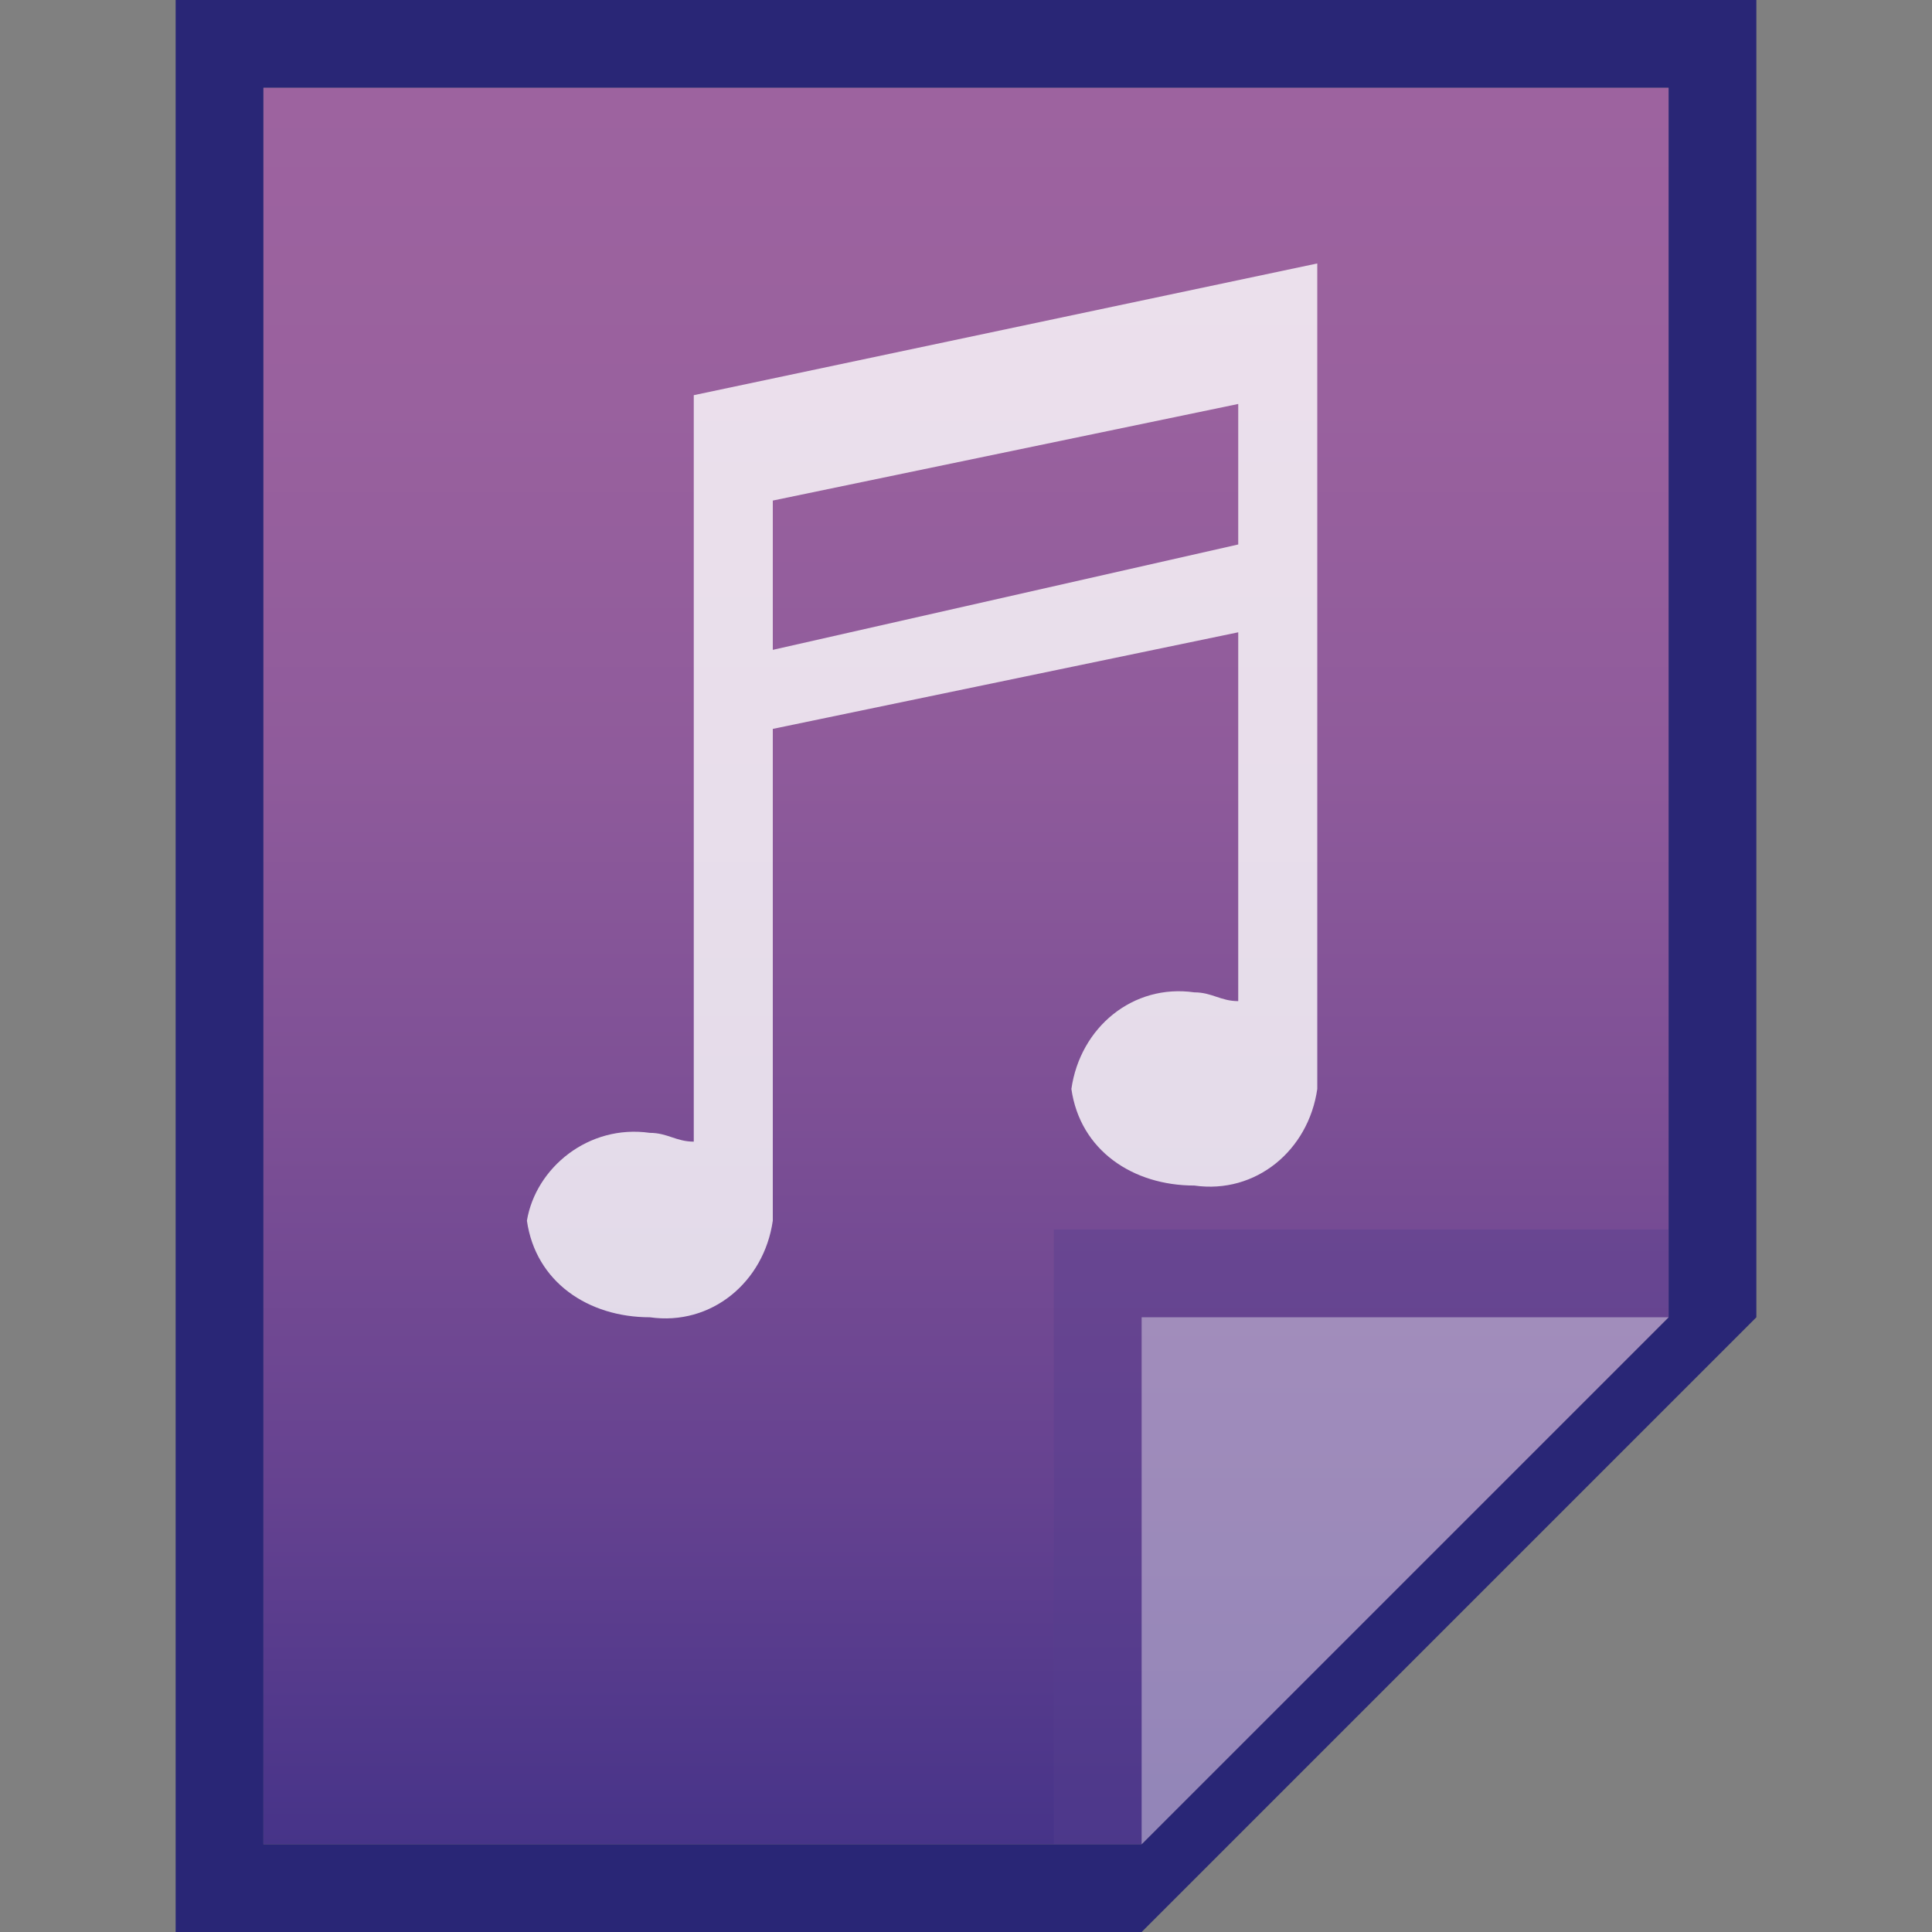 <?xml version="1.0" encoding="utf-8"?>
<!-- Generator: Adobe Illustrator 21.0.0, SVG Export Plug-In . SVG Version: 6.00 Build 0)  -->
<svg version="1.1" id="图层_1" xmlns="http://www.w3.org/2000/svg" xmlns:xlink="http://www.w3.org/1999/xlink" x="0px" y="0px"
	 viewBox="0 0 22 22" style="enable-background:new 0 0 22 22;" xml:space="preserve">
<rect x="0" y="0" width="22" height="22" fill="#808080" stroke="none"/>
<style type="text/css">
	.st0{fill:#292676;}
	.st1{fill:url(#SVGID_1_);}
	.st2{fill:#563E8D;fill-opacity:0.39;}
	.st3{fill:#FFFFFF;fill-opacity:0.39;}
	.st4{opacity:0.8;fill:#FFFFFF;enable-background:new    ;}
</style>
<title>application-audio</title>
<path class="st0" d="M19,1v14l-6,6H3V1H19 M20,0H2v22h11l7-7V0z"/>
<linearGradient id="SVGID_1_" gradientUnits="userSpaceOnUse" x1="11" y1="1303.01" x2="11" y2="1323.01" gradientTransform="matrix(1 0 0 1 0 -1302.01)">
	<stop  offset="0" style="stop-color:#9D639F"/>
	<stop  offset="0.18" style="stop-color:#99619E"/>
	<stop  offset="0.38" style="stop-color:#8F5B9B"/>
	<stop  offset="0.59" style="stop-color:#7C4F95"/>
	<stop  offset="0.8" style="stop-color:#654290"/>
	<stop  offset="0.99" style="stop-color:#483489"/>
	<stop  offset="1" style="stop-color:#463488"/>
</linearGradient>
<polygon class="st1" points="3,21 3,1 19,1 19,15 13,21 "/>
<polygon class="st2" points="19,15 19,14 12,14 12,21 13,21 "/>
<path class="st3" d="M13,15h6l-6,6V15z"/>
<path class="st4" d="M7.9,4.5L7.9,4.5v3l0,0v1l0,0V13c-0.2,0-0.3-0.1-0.5-0.1c-0.7-0.1-1.3,0.4-1.4,1C6.1,14.6,6.7,15,7.4,15
	c0.7,0.1,1.3-0.4,1.4-1.1l0,0V8.3l5.3-1.1v4.2c-0.2,0-0.3-0.1-0.5-0.1c-0.7-0.1-1.3,0.4-1.4,1.1c0.1,0.7,0.7,1.1,1.4,1.1
	c0.7,0.1,1.3-0.4,1.4-1.1l0,0V3L7.9,4.5z M14.1,6.2L8.8,7.4V5.7l5.3-1.1V6.2z"/>
</svg>
